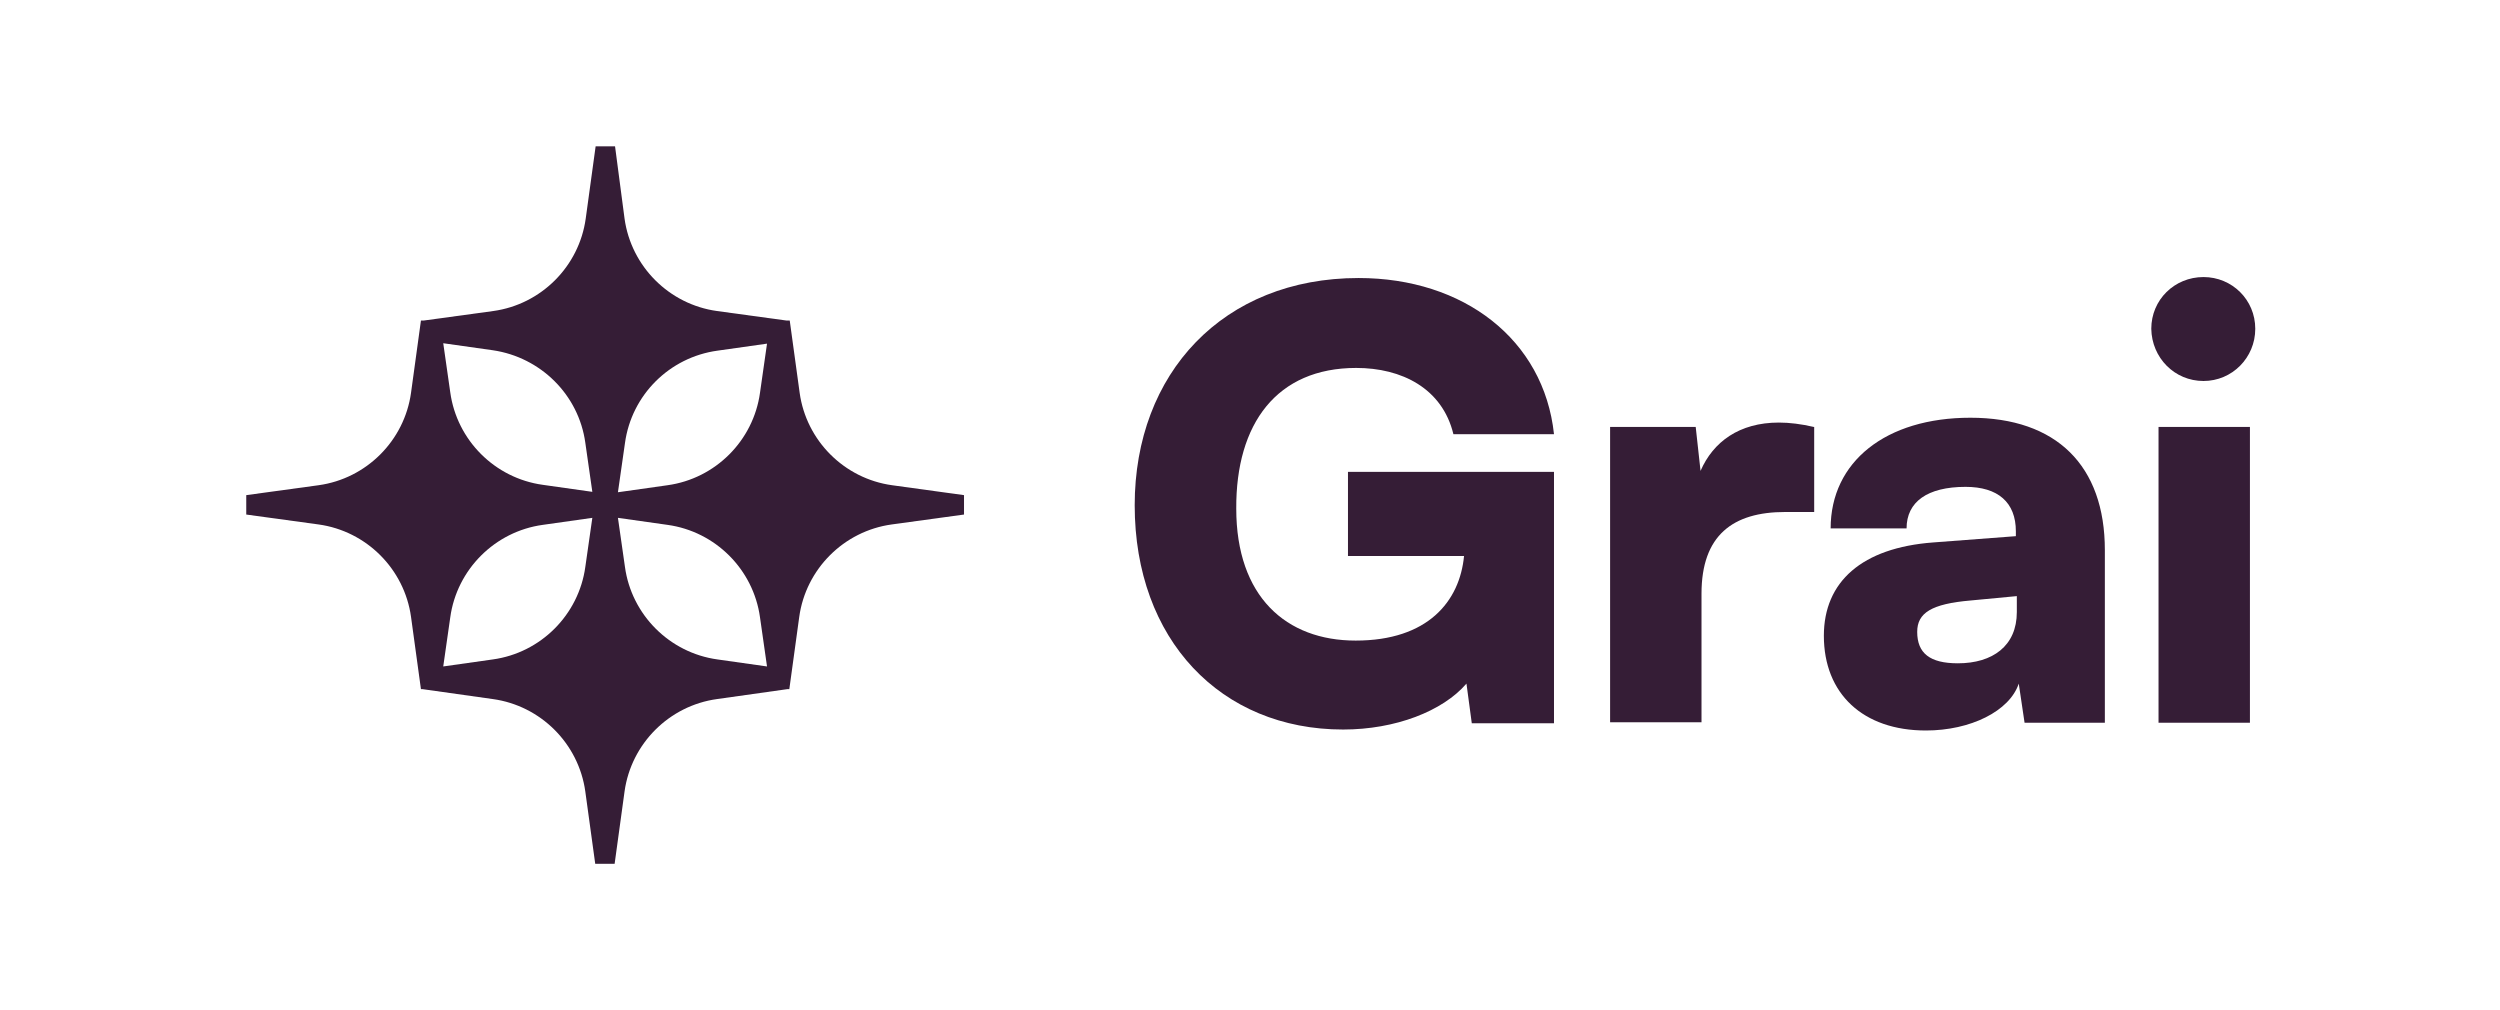<svg width="1401" height="566" viewBox="0 0 1401 566" fill="none" xmlns="http://www.w3.org/2000/svg">
<path d="M499.963 271.925C473.116 268.223 451.825 246.941 448.122 220.106L442.567 179.623H440.716L401.835 174.302C374.988 170.601 353.697 149.318 349.994 122.483L344.671 82H333.793L328.239 122.483C324.536 149.318 303.244 170.601 276.398 174.302L237.517 179.623H235.897L230.342 220.106C226.639 246.941 205.347 268.223 178.501 271.925L138 277.477V288.349L178.501 293.901C205.347 297.603 226.639 318.885 230.342 345.72L235.897 386.203H236.822L276.166 391.755C303.012 395.457 324.304 416.739 328.007 443.574L333.562 484.057H344.439L349.994 443.574C353.697 416.739 374.988 395.457 401.835 391.755L441.179 386.203H442.336L447.89 345.72C451.593 318.885 472.885 297.603 499.731 293.901L540.232 288.349V277.477L499.963 271.925ZM402.066 196.51L429.838 192.577L425.904 220.106C422.201 246.941 400.909 268.223 374.063 271.925L346.291 275.857L350.225 248.329C353.928 221.263 375.22 200.211 402.066 196.51ZM328.007 248.097L331.942 275.626L304.17 271.693C277.323 267.992 256.031 246.709 252.328 219.875L248.394 192.346L276.166 196.279C303.012 200.211 324.304 221.263 328.007 248.097ZM276.166 369.547L248.394 373.48L252.328 345.951C256.031 319.117 277.323 297.834 304.17 294.133L331.942 290.2L328.007 317.729C324.304 344.563 303.012 365.846 276.166 369.547ZM350.225 317.729L346.291 290.2L374.063 294.133C400.909 297.834 422.201 319.117 425.904 345.951L429.838 373.48L402.066 369.547C375.22 365.846 353.928 344.563 350.225 317.729Z" fill="#351D36"/>
<path d="M760.012 206.193C785.488 206.193 808.254 217.571 814.487 243.307H870.86C865.169 190.209 820.179 155.804 761.367 155.804C685.48 155.804 635.883 209.173 635.883 283.13C635.883 358.442 684.125 408.83 752.694 408.83C781.965 408.83 808.525 398.536 821.805 383.094L824.786 405.308H870.86V264.437H755.404V311.575H820.45C818.011 337.04 800.123 358.983 759.741 358.983C720.713 358.983 692.798 334.331 692.798 285.026C692.527 237.347 715.564 206.193 760.012 206.193Z" fill="#351D36"/>
<path d="M1016.4 239.244C1009.36 237.618 1002.85 236.805 996.888 236.805C974.664 236.805 960.029 247.642 952.982 263.896L950.272 239.244H902.301V404.767H953.524V332.706C953.524 299.926 971.141 286.923 1000.41 286.923H1016.67V239.244H1016.4Z" fill="#351D36"/>
<path d="M1079.28 409.372C1104.21 409.372 1126.16 398.535 1131.31 383.094L1134.57 405.037H1179.56V308.324C1179.56 260.915 1152.45 234.096 1104.21 234.096C1056.78 234.096 1025.89 258.748 1025.89 296.133H1068.44C1068.44 281.233 1080.09 272.835 1101.5 272.835C1119.66 272.835 1129.69 281.504 1129.69 297.759V300.468L1083.34 303.989C1043.5 306.969 1022.09 325.933 1022.09 356.274C1022.09 388.783 1044.04 409.372 1079.28 409.372ZM1097.17 371.716C1081.45 371.716 1074.4 366.027 1074.4 354.107C1074.4 343.542 1082.26 338.394 1104.48 336.498L1130.23 334.06V343C1130.23 361.963 1116.68 371.716 1097.17 371.716Z" fill="#351D36"/>
<path d="M1234.85 213.507C1250.84 213.507 1263.85 200.503 1263.85 184.249C1263.85 167.995 1250.84 155.262 1234.85 155.262C1218.59 155.262 1205.58 167.995 1205.58 184.249C1205.85 200.503 1218.59 213.507 1234.85 213.507ZM1209.64 405.037H1260.86V239.243H1209.64V405.037Z" fill="#351D36"/>
</svg>

